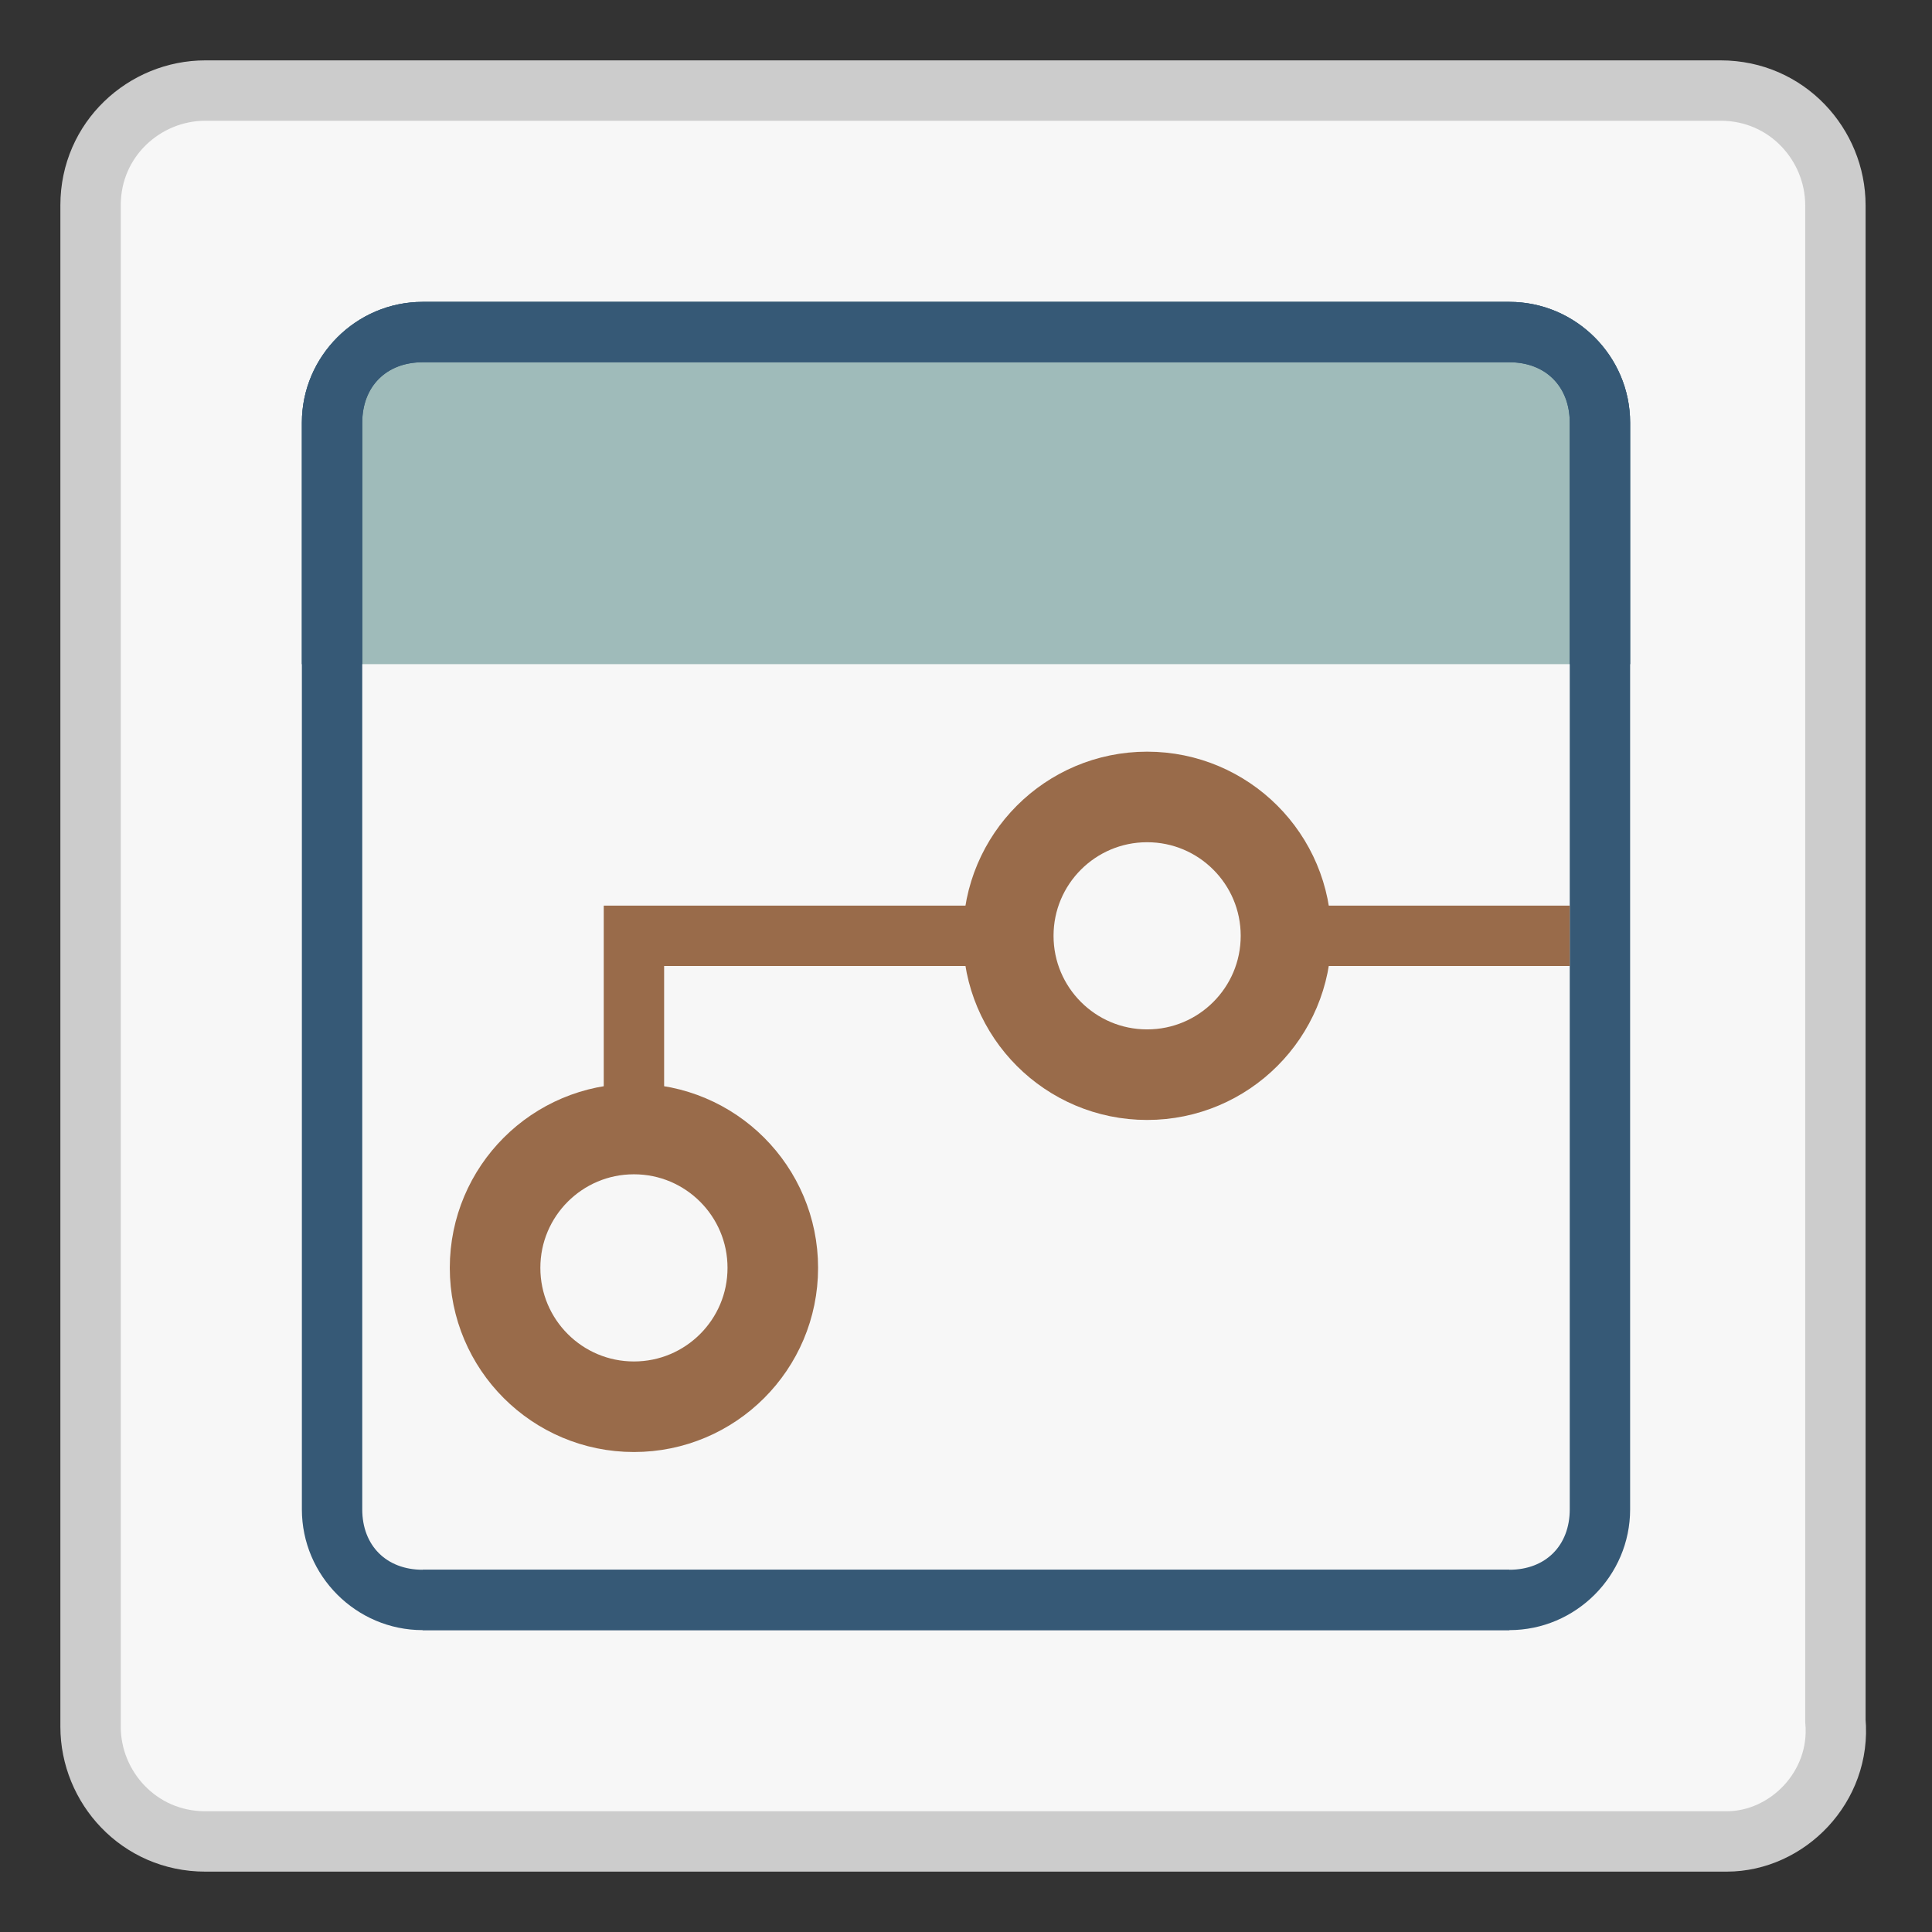 <?xml version="1.0" encoding="utf-8"?>
<!-- Generator: Adobe Illustrator 19.2.0, SVG Export Plug-In . SVG Version: 6.00 Build 0)  -->
<svg version="1.1" id="Layer_1" xmlns="http://www.w3.org/2000/svg" xmlns:xlink="http://www.w3.org/1999/xlink" x="0px" y="0px"
	 width="32px" height="32px" viewBox="0 0 32 32" enable-background="new 0 0 32 32" xml:space="preserve">
<rect x="0" y="0" width="32" height="32" fill="#333333" stroke="none"/>
<g>
	<g>
		<path fill="#F7F7F7" d="M28.6,30.5H3.4c-1.1,0-1.9-0.9-1.9-1.9V3.4c0-1.1,0.9-1.9,1.9-1.9h25.1c1.1,0,1.9,0.9,1.9,1.9v25.1
			C30.5,29.6,29.6,30.5,28.6,30.5z"/>
		<path fill="none" stroke="#CCCCCC" stroke-miterlimit="10" d="M28.6,30.5H3.4c-1.1,0-1.9-0.9-1.9-1.9V3.4c0-1.1,0.9-1.9,1.9-1.9
			h25.1c1.1,0,1.9,0.9,1.9,1.9v25.1C30.5,29.6,29.6,30.5,28.6,30.5z"/>
	</g>
	<g>
		<g>
			<path fill="#9FBBBA" d="M27,11V7c0-1.1-0.9-2-2-2H7C5.9,5,5,5.9,5,7v4"/>
		</g>
		<path fill="#365976" d="M25,27H7c-1.1,0-2-0.9-2-2V7c0-1.1,0.9-2,2-2h18c1.1,0,2,0.9,2,2v4h-1V7c0-0.6-0.4-1-1-1H7
			C6.4,6,6,6.4,6,7v18c0,0.6,0.4,1,1,1h18V27z"/>
		<path fill="#365976" d="M7,27h18c1.1,0,2-0.9,2-2V7c0-1.1-0.9-2-2-2H7C5.9,5,5,5.9,5,7v4h1V7c0-0.6,0.4-1,1-1h18c0.6,0,1,0.4,1,1
			v18c0,0.6-0.4,1-1,1H7V27z"/>
		<g>
			<circle fill="none" stroke="#996B4A" stroke-width="1.5" stroke-miterlimit="10" cx="19" cy="15.5" r="2.3"/>
			<circle fill="none" stroke="#996B4A" stroke-width="1.5" stroke-miterlimit="10" cx="10.5" cy="21" r="2.3"/>
		</g>
		<line fill="none" stroke="#996B4A" stroke-miterlimit="10" x1="26" y1="15.5" x2="21" y2="15.5"/>
		<polyline fill="none" stroke="#996B4A" stroke-miterlimit="10" points="10.5,19 10.5,15.5 11,15.5 17,15.5 		"/>
	</g>
</g>
</svg>
